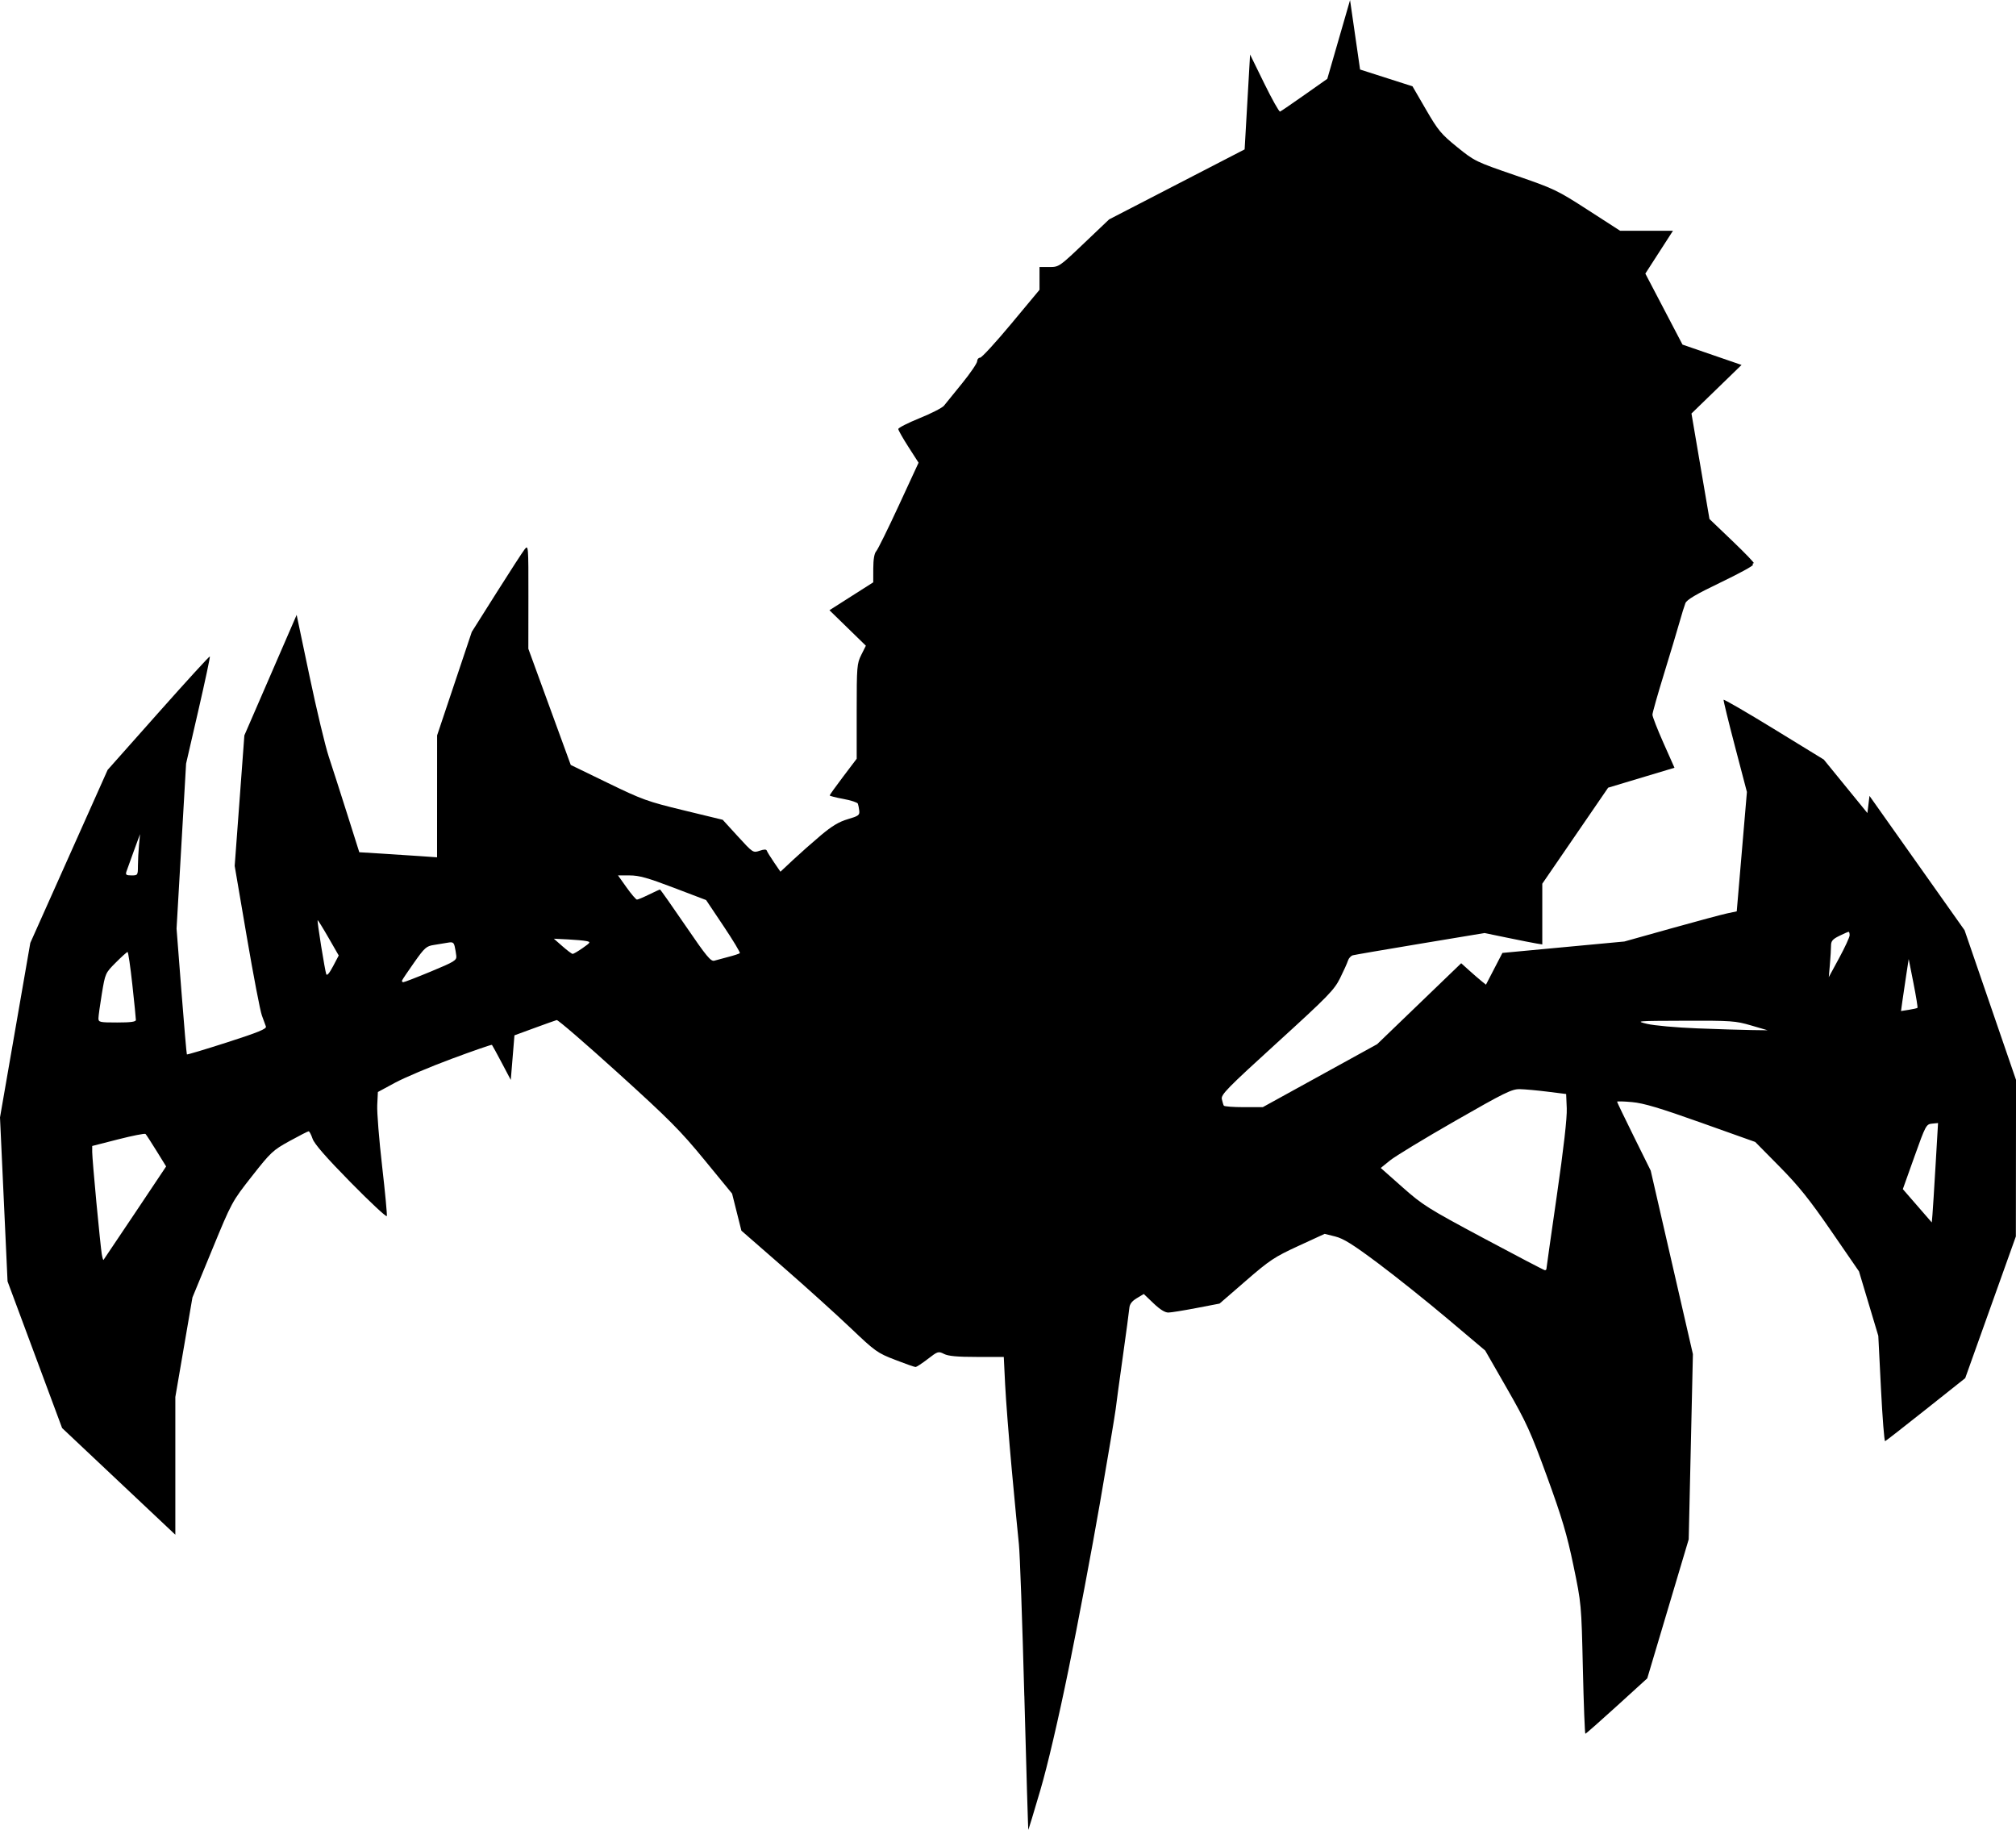 <?xml version="1.0" encoding="UTF-8" standalone="no"?>
<!-- Created with Inkscape (http://www.inkscape.org/) -->

<svg
   width="9.376in"
   height="8.509in"
   viewBox="0 0 238.155 216.124"
   version="1.1"
   id="svg1"
   xml:space="preserve"
   xmlns="http://www.w3.org/2000/svg"
   xmlns:svg="http://www.w3.org/2000/svg"><defs
     id="defs1" /><g
     id="layer1"
     transform="translate(-1.284,-55.582)"><path
       d="m 122.288,255.881 c -0.231,-8.733 -0.518,-16.788 -0.638,-17.9 -0.12,-1.112 -0.499,-5.075 -0.842,-8.805 -0.343,-3.73 -0.696,-8.254 -0.784,-10.054 l -0.16,-3.272 h -3.177 c -2.32,0 -3.366,-0.095 -3.877,-0.351 -0.675,-0.338 -0.743,-0.317 -1.925,0.595 -0.674,0.52 -1.326,0.946 -1.449,0.946 -0.123,0 -1.212,-0.383 -2.419,-0.85 -2.089,-0.809 -2.344,-0.992 -5.263,-3.771 -1.687,-1.606 -5.277,-4.847 -7.977,-7.201 l -4.909,-4.281 -0.55,-2.188 -0.55,-2.188 -3.265,-3.98 c -2.837,-3.459 -4.177,-4.807 -10.226,-10.285 -3.828,-3.468 -7.081,-6.273 -7.227,-6.234 -0.147,0.039 -1.33,0.46 -2.629,0.937 l -2.363,0.866 -0.217,2.633 -0.217,2.633 -1.068,-2.023 c -0.588,-1.112 -1.108,-2.064 -1.156,-2.116 -0.048,-0.051 -2.192,0.69 -4.763,1.646 -2.572,0.956 -5.584,2.23 -6.694,2.83 l -2.018,1.091 -0.076,1.546 c -0.042,0.85 0.217,4.088 0.574,7.194 0.357,3.106 0.608,5.768 0.557,5.916 -0.051,0.148 -1.977,-1.649 -4.281,-3.992 -2.891,-2.941 -4.281,-4.534 -4.489,-5.143 -0.165,-0.485 -0.374,-0.882 -0.465,-0.881 -0.091,6.6e-4 -1.104,0.518 -2.251,1.15 -1.97,1.084 -2.218,1.316 -4.453,4.161 -2.352,2.993 -2.382,3.048 -4.695,8.666 l -2.329,5.654 -1.01,5.877 -1.01,5.877 v 8.134 8.134 L 15.307,230.55 8.619,224.249 5.398,215.588 2.176,206.926 1.73,197.245 1.284,187.564 3.074,177.256 4.864,166.948 9.431,156.731 l 4.567,-10.217 5.993,-6.747 c 3.296,-3.711 6.034,-6.707 6.084,-6.658 0.05,0.049 -0.561,2.917 -1.358,6.375 l -1.45,6.285 -0.563,9.743 -0.563,9.743 0.574,7.391 c 0.316,4.065 0.606,7.428 0.645,7.473 0.039,0.045 2.183,-0.597 4.764,-1.427 3.653,-1.175 4.666,-1.589 4.574,-1.867 -0.066,-0.197 -0.281,-0.786 -0.478,-1.309 -0.197,-0.524 -1.001,-4.712 -1.785,-9.307 l -1.427,-8.355 0.572,-7.708 0.572,-7.708 3.088,-7.117 3.088,-7.117 1.521,7.236 c 0.836,3.98 1.858,8.253 2.269,9.497 0.412,1.243 1.393,4.295 2.18,6.782 l 1.431,4.521 2.568,0.157 c 1.412,0.086 3.479,0.221 4.593,0.299 l 2.025,0.142 0.003,-7.2 0.003,-7.2 2.048,-6.112 2.048,-6.112 2.901,-4.596 c 1.596,-2.528 3.102,-4.852 3.348,-5.164 0.435,-0.553 0.446,-0.412 0.44,5.592 l -0.007,6.16 2.505,6.862 2.505,6.862 4.374,2.123 c 4.085,1.983 4.677,2.196 8.975,3.238 l 4.601,1.115 1.791,1.961 c 1.769,1.937 1.801,1.958 2.563,1.7 0.548,-0.185 0.797,-0.187 0.86,-0.005 0.048,0.141 0.429,0.756 0.847,1.367 l 0.759,1.111 1.498,-1.402 c 0.824,-0.771 2.299,-2.076 3.277,-2.898 1.315,-1.105 2.148,-1.604 3.19,-1.908 1.249,-0.365 1.404,-0.479 1.347,-0.987 -0.035,-0.316 -0.109,-0.694 -0.164,-0.841 -0.055,-0.147 -0.827,-0.4 -1.715,-0.562 -0.888,-0.163 -1.615,-0.349 -1.615,-0.413 0,-0.065 0.718,-1.066 1.595,-2.225 l 1.595,-2.107 v -5.594 c 0,-5.285 0.03,-5.654 0.542,-6.676 l 0.542,-1.082 -2.151,-2.096 -2.152,-2.096 2.587,-1.647 2.587,-1.647 0.004,-1.647 c 0.003,-1.066 0.125,-1.78 0.347,-2.023 0.188,-0.207 1.391,-2.645 2.673,-5.418 l 2.331,-5.042 -1.195,-1.859 c -0.657,-1.022 -1.198,-1.976 -1.201,-2.118 -0.003,-0.143 1.127,-0.719 2.51,-1.28 1.384,-0.561 2.681,-1.223 2.884,-1.472 0.202,-0.249 1.168,-1.44 2.146,-2.647 0.978,-1.207 1.779,-2.382 1.779,-2.611 5.3e-4,-0.229 0.156,-0.416 0.345,-0.416 0.189,0 1.846,-1.804 3.681,-4.008 l 3.337,-4.008 v -1.346 -1.346 h 1.154 c 1.143,0 1.181,-0.026 4.111,-2.813 l 2.957,-2.813 8.005,-4.135 8.005,-4.135 0.322,-5.603 0.322,-5.603 1.671,3.411 c 0.919,1.876 1.761,3.374 1.871,3.33 0.11,-0.044 1.411,-0.933 2.89,-1.975 l 2.69,-1.895 1.344,-4.649 1.344,-4.649 0.592,4.1 0.592,4.1 3.096,0.991 3.096,0.991 1.591,2.742 c 1.437,2.476 1.794,2.906 3.687,4.438 2.059,1.666 2.181,1.726 6.872,3.338 4.595,1.58 4.92,1.735 8.578,4.094 l 3.803,2.453 h 3.119 3.119 l -1.631,2.528 -1.631,2.528 2.195,4.194 2.195,4.194 3.487,1.201 3.487,1.201 -2.958,2.869 -2.958,2.869 1.063,6.23 1.063,6.23 2.728,2.609 c 1.5,1.435 2.628,2.609 2.505,2.609 -0.122,0 -0.167,0.086 -0.1,0.192 0.067,0.105 -1.65,1.042 -3.816,2.082 -2.899,1.392 -3.996,2.038 -4.16,2.448 -0.122,0.307 -0.437,1.324 -0.7,2.261 -0.263,0.937 -1.088,3.684 -1.834,6.105 -0.746,2.421 -1.358,4.583 -1.36,4.805 -0.002,0.221 0.583,1.722 1.3,3.335 l 1.304,2.933 -3.918,1.177 -3.918,1.177 -3.89,5.671 -3.89,5.671 v 3.586 3.586 l -0.675,-0.108 c -0.371,-0.059 -1.907,-0.362 -3.412,-0.673 l -2.737,-0.564 -7.57,1.257 c -4.164,0.692 -7.758,1.309 -7.987,1.372 -0.229,0.063 -0.49,0.35 -0.578,0.638 -0.089,0.288 -0.509,1.219 -0.933,2.07 -0.696,1.395 -1.424,2.141 -7.433,7.615 -5.906,5.379 -6.647,6.136 -6.531,6.663 0.072,0.327 0.177,0.675 0.234,0.773 0.057,0.098 1.116,0.178 2.353,0.178 h 2.25 l 6.755,-3.719 6.755,-3.719 4.965,-4.781 4.965,-4.781 0.925,0.834 c 0.509,0.459 1.167,1.028 1.462,1.266 l 0.537,0.432 0.972,-1.875 0.972,-1.875 7.203,-0.674 7.203,-0.674 5.522,-1.545 c 3.037,-0.85 6.024,-1.651 6.638,-1.781 l 1.116,-0.236 0.601,-7.051 0.601,-7.051 -1.406,-5.361 c -0.773,-2.948 -1.381,-5.434 -1.35,-5.524 0.031,-0.09 2.707,1.461 5.946,3.447 l 5.89,3.61 2.577,3.16 2.577,3.16 0.123,-1.014 0.123,-1.014 5.616,7.934 5.616,7.934 3.04,8.843 3.04,8.843 -0.01,9.24 -0.01,9.24 -2.992,8.37 -2.992,8.37 -4.644,3.688 c -2.554,2.029 -4.722,3.719 -4.818,3.756 -0.096,0.037 -0.316,-2.747 -0.489,-6.187 l -0.315,-6.254 -1.141,-3.807 -1.141,-3.807 -3.264,-4.741 c -2.586,-3.757 -3.858,-5.343 -6.128,-7.642 l -2.864,-2.902 -6.381,-2.272 c -4.899,-1.744 -6.794,-2.31 -8.16,-2.436 -0.979,-0.09 -1.779,-0.112 -1.779,-0.048 0,0.064 0.894,1.922 1.986,4.129 l 1.986,4.012 2.492,10.837 2.492,10.837 -0.248,10.937 -0.248,10.937 -2.448,8.21 -2.448,8.21 -3.596,3.272 c -1.978,1.8 -3.649,3.272 -3.715,3.272 -0.065,0 -0.198,-3.453 -0.295,-7.674 -0.175,-7.635 -0.181,-7.698 -1.116,-12.196 -0.761,-3.659 -1.354,-5.656 -3.108,-10.47 -1.936,-5.313 -2.443,-6.429 -4.742,-10.436 l -2.574,-4.487 -4.413,-3.723 c -2.427,-2.047 -6.132,-5.008 -8.233,-6.58 -2.974,-2.224 -4.097,-2.926 -5.07,-3.168 l -1.249,-0.31 -3.105,1.429 c -2.824,1.3 -3.386,1.673 -6.208,4.119 l -3.103,2.689 -2.717,0.522 c -1.494,0.287 -2.989,0.529 -3.322,0.536 -0.402,0.009 -0.993,-0.356 -1.759,-1.088 l -1.154,-1.102 -0.824,0.494 c -0.579,0.347 -0.841,0.693 -0.881,1.162 -0.031,0.367 -0.38,2.97 -0.776,5.784 -0.396,2.814 -0.775,5.598 -0.842,6.187 -0.068,0.589 -0.903,5.568 -1.855,11.065 -0.953,5.497 -2.62,14.331 -3.704,19.632 -1.22,5.961 -2.492,11.408 -3.337,14.278 -0.751,2.552 -1.389,4.664 -1.417,4.693 -0.029,0.029 -0.241,-7.092 -0.472,-15.825 z m 61.678,-50.427 c 0,-0.09 0.557,-4.01 1.237,-8.712 0.801,-5.535 1.212,-9.147 1.166,-10.247 l -0.072,-1.699 -2.209,-0.277 c -1.215,-0.152 -2.683,-0.286 -3.264,-0.297 -0.938,-0.018 -1.782,0.396 -7.638,3.75 -3.621,2.074 -7.08,4.173 -7.687,4.665 l -1.104,0.895 2.559,2.267 c 2.398,2.124 3.003,2.505 9.601,6.033 3.873,2.071 7.125,3.77 7.226,3.776 0.101,0.006 0.184,-0.063 0.184,-0.153 z m -166.719,-6.624 3.663,-5.479 -1.141,-1.844 c -0.628,-1.014 -1.21,-1.911 -1.295,-1.993 -0.085,-0.082 -1.536,0.204 -3.226,0.635 l -3.072,0.785 v 0.718 c 0,0.395 0.223,3.083 0.496,5.974 0.273,2.891 0.556,5.615 0.629,6.054 0.073,0.439 0.167,0.76 0.208,0.714 0.041,-0.046 1.723,-2.549 3.737,-5.563 z m 212.692,-5.638 0.291,-4.967 -0.712,0.07 c -0.687,0.068 -0.759,0.203 -2.08,3.903 l -1.368,3.832 1.71,1.968 1.71,1.968 0.079,-0.904 c 0.043,-0.497 0.21,-3.139 0.37,-5.871 z m -21.8,-16.497 c -1.849,-0.54 -2.307,-0.572 -7.853,-0.554 -5.732,0.018 -5.85,0.028 -4.417,0.373 0.816,0.196 3.441,0.432 5.89,0.528 2.43,0.095 5.301,0.185 6.381,0.2 l 1.963,0.027 z M 17.336,176.05 c 0.003,-0.164 -0.185,-2.038 -0.417,-4.164 -0.232,-2.127 -0.486,-3.867 -0.565,-3.867 -0.079,0 -0.704,0.562 -1.39,1.249 -1.235,1.238 -1.25,1.271 -1.648,3.678 -0.221,1.336 -0.402,2.647 -0.402,2.915 0,0.454 0.147,0.487 2.209,0.487 1.601,0 2.21,-0.082 2.213,-0.297 z m 210.463,-1.433 c 0.048,-0.047 -0.165,-1.363 -0.474,-2.925 l -0.562,-2.84 -0.293,1.904 c -0.161,1.047 -0.365,2.429 -0.454,3.071 l -0.161,1.168 0.928,-0.146 c 0.51,-0.08 0.967,-0.184 1.015,-0.231 z M 52.195,170.323 c 2.784,-1.154 3.048,-1.317 2.993,-1.844 -0.033,-0.318 -0.12,-0.827 -0.193,-1.131 -0.109,-0.453 -0.253,-0.53 -0.799,-0.429 -0.366,0.068 -1.108,0.19 -1.647,0.271 -0.895,0.135 -1.1,0.316 -2.331,2.06 -0.742,1.052 -1.387,2.008 -1.432,2.126 -0.045,0.117 0.017,0.213 0.138,0.213 0.121,0 1.593,-0.569 3.272,-1.266 z m -12.115,-4.007 c -0.67,-1.165 -1.245,-2.089 -1.278,-2.052 -0.033,0.037 0.155,1.406 0.417,3.042 0.262,1.636 0.534,3.135 0.604,3.332 0.082,0.23 0.367,-0.098 0.801,-0.923 l 0.674,-1.28 z m 179.704,-0.26 c 0.007,-0.229 -0.047,-0.416 -0.12,-0.416 -0.073,0 -0.57,0.216 -1.104,0.481 -0.787,0.389 -0.972,0.609 -0.972,1.155 0,0.371 -0.06,1.359 -0.133,2.196 l -0.133,1.522 1.225,-2.261 c 0.674,-1.243 1.231,-2.448 1.237,-2.677 z m -132.424,2.537 c 0.655,-0.168 1.25,-0.363 1.322,-0.433 0.072,-0.07 -0.795,-1.51 -1.927,-3.2 l -2.058,-3.073 -3.823,-1.455 c -3.073,-1.17 -4.094,-1.455 -5.203,-1.455 h -1.38 l 1.016,1.428 c 0.559,0.785 1.109,1.428 1.223,1.428 0.114,0 0.752,-0.268 1.417,-0.595 0.666,-0.327 1.253,-0.595 1.305,-0.595 0.052,0 1.409,1.924 3.014,4.275 2.488,3.643 2.992,4.254 3.411,4.128 0.27,-0.081 1.027,-0.285 1.682,-0.453 z m -17.241,-1.04 c 0.948,-0.666 0.971,-0.71 0.427,-0.822 -0.316,-0.065 -1.308,-0.154 -2.205,-0.198 l -1.63,-0.08 1.017,0.892 c 0.559,0.491 1.1,0.897 1.203,0.902 0.102,0.005 0.637,-0.307 1.188,-0.694 z m -52.541,-9.707 c 0.001,-0.622 0.058,-1.719 0.126,-2.439 l 0.124,-1.309 -0.729,1.981 c -0.401,1.09 -0.796,2.187 -0.879,2.439 -0.126,0.384 -0.028,0.458 0.603,0.458 0.734,0 0.753,-0.028 0.755,-1.13 z"
       id="path165" /></g></svg>
